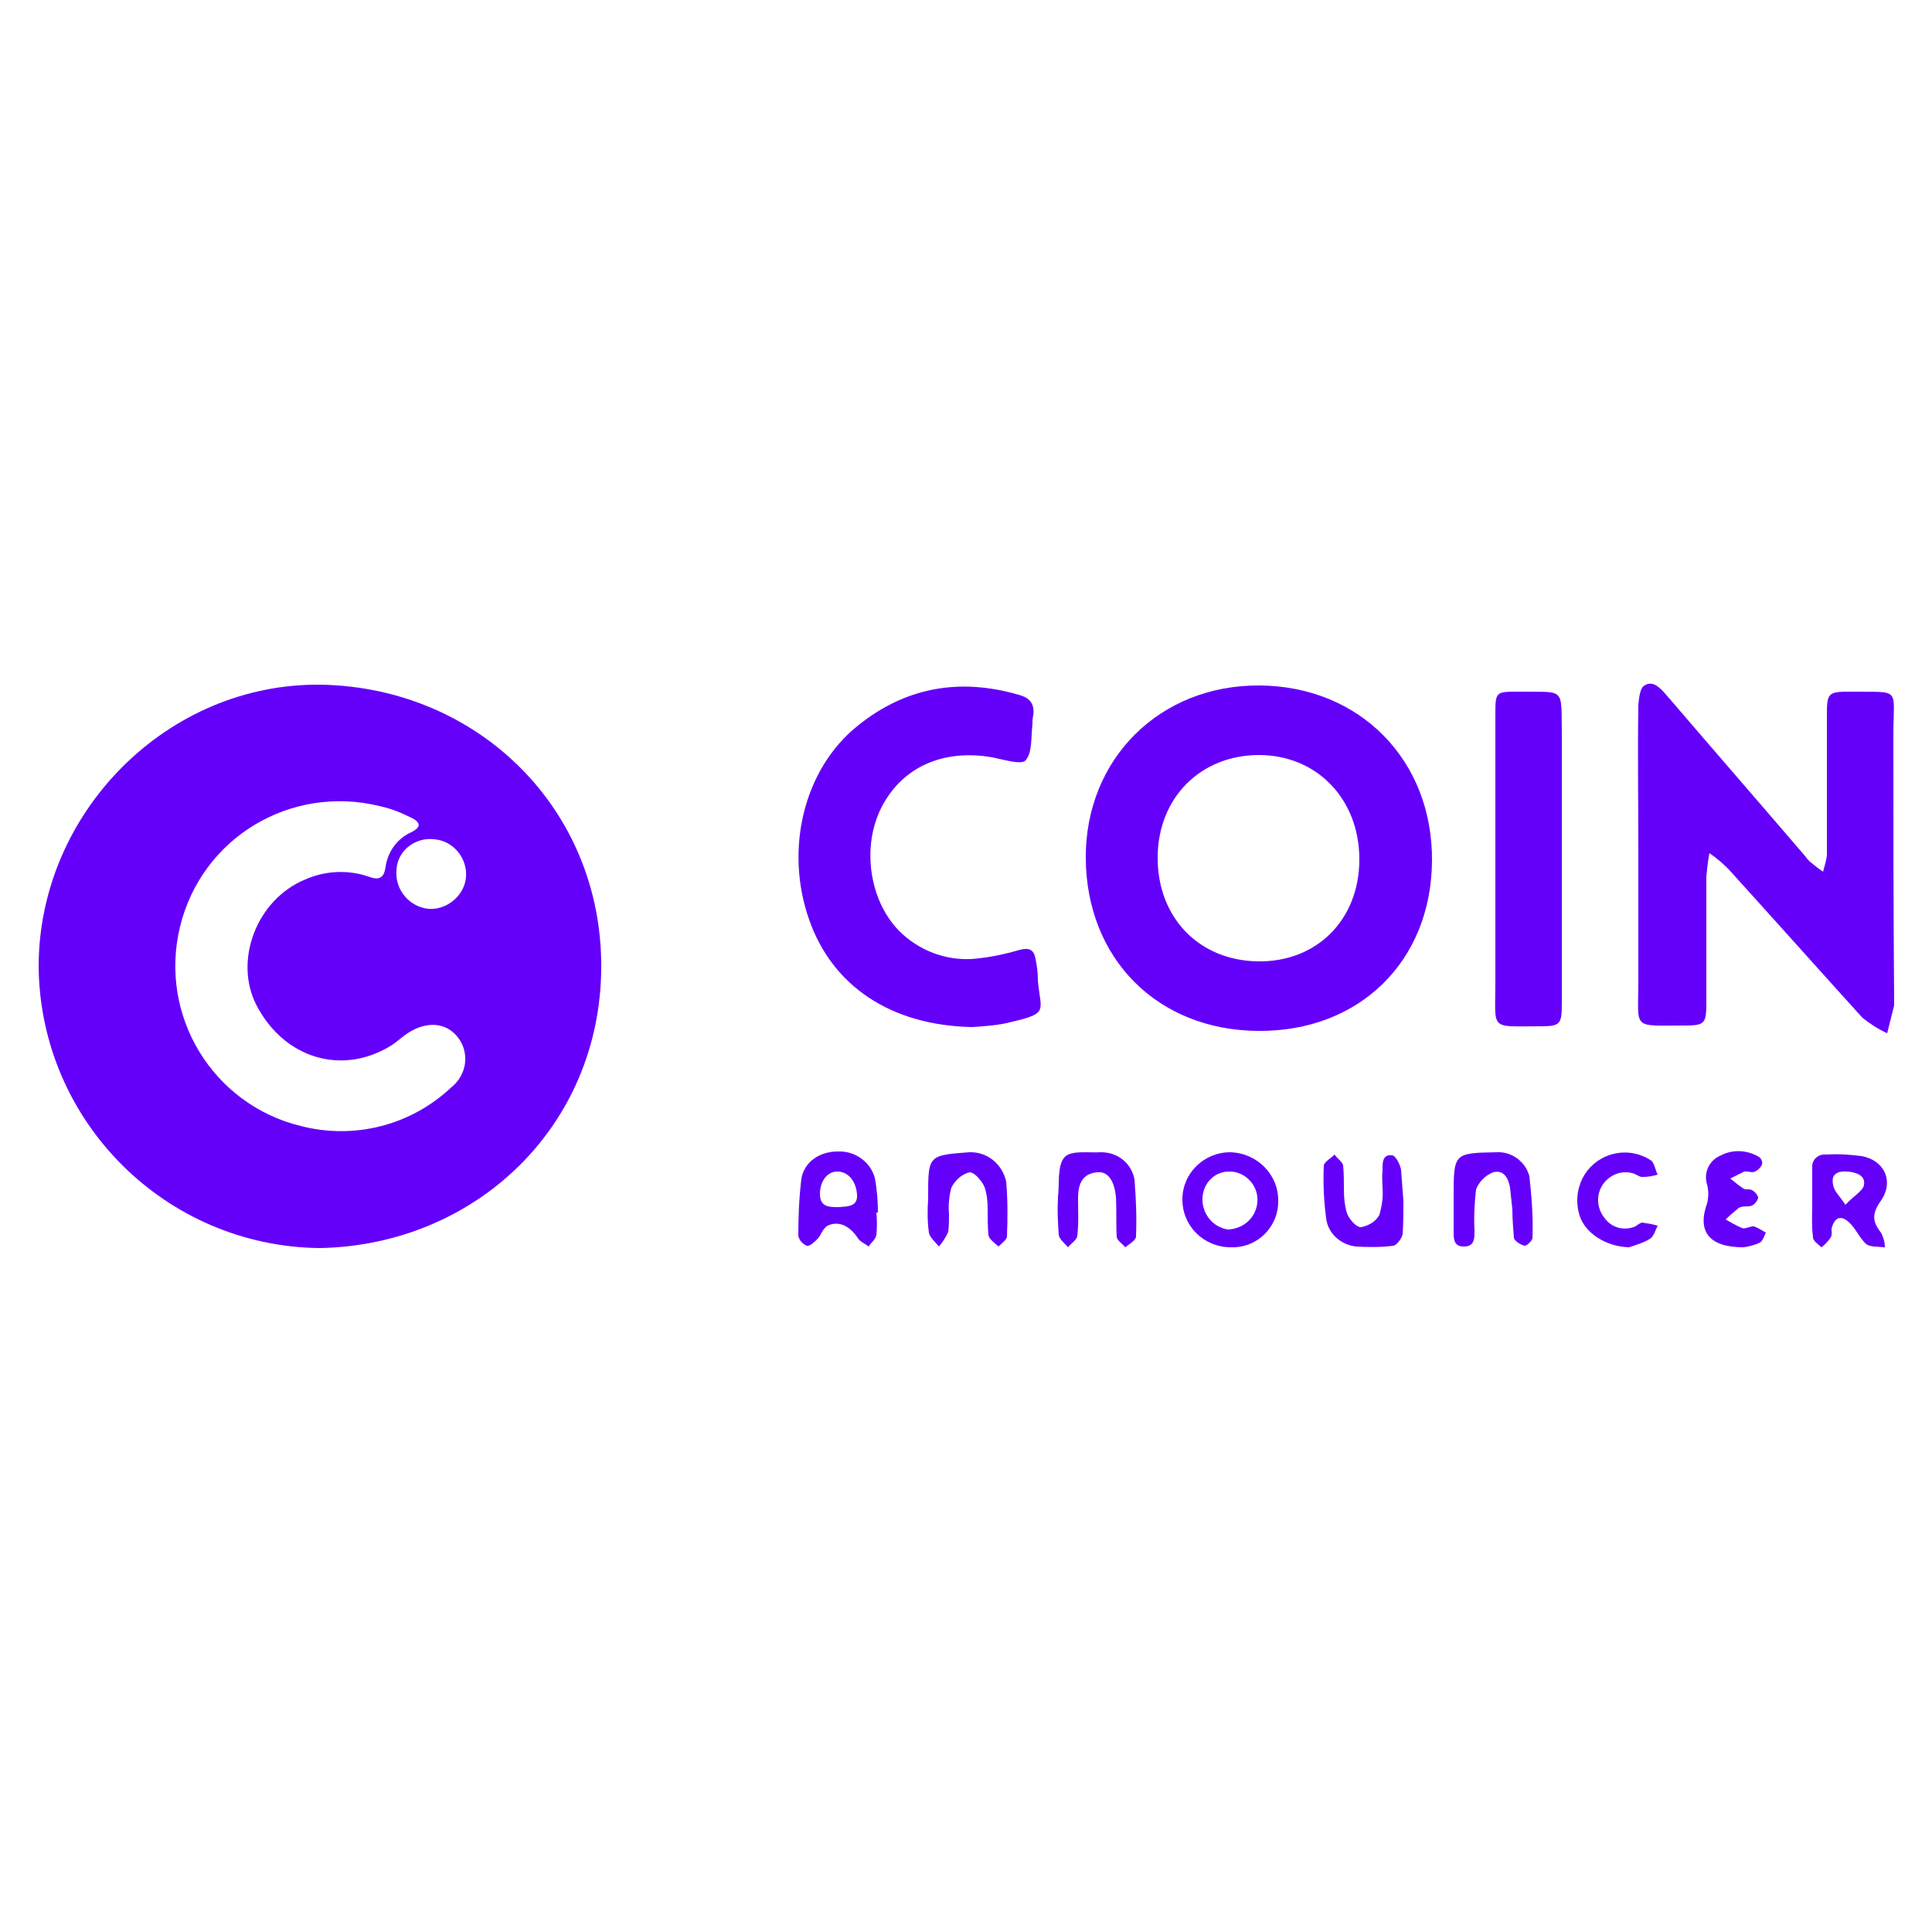<?xml version="1.0" encoding="utf-8"?>
<!-- Generator: Adobe Illustrator 22.0.1, SVG Export Plug-In . SVG Version: 6.00 Build 0)  -->
<svg version="1.1" id="Layer_1" xmlns="http://www.w3.org/2000/svg" xmlns:xlink="http://www.w3.org/1999/xlink" x="0px" y="0px"
	 viewBox="0 0 250 250" style="enable-background:new 0 0 250 250;" xml:space="preserve">
<style type="text/css">
	.st0{fill:none;}
	.st1{fill:#6400FA;}
</style>
<title>Coin Announcer</title>
<rect class="st0" width="250" height="250"/>
<path class="st1" d="M41.6,88.6C21.7,88.3,5,105.1,5,125.1c0.2,20,16.4,36.2,36.4,36.4c20.2-0.4,36.3-15.8,36.4-36.3
	S61.9,89,41.6,88.6z M56.2,108.6c2.5,0.2,4.3,2.5,4.1,4.9s-2.5,4.3-4.9,4.1l0,0c-2.5-0.3-4.3-2.5-4.1-5
	C51.4,110.1,53.7,108.3,56.2,108.6C56.2,108.6,56.2,108.6,56.2,108.6L56.2,108.6z M58.4,140.7c-5.2,4.9-12.5,6.8-19.5,5
	c-11.4-2.8-18.4-14.3-15.6-25.8s14.3-18.4,25.8-15.6c0.9,0.2,1.9,0.5,2.8,0.9c0.4,0.2,0.9,0.4,1.3,0.6c1.2,0.6,1.4,1.2,0,1.9
	c-1.8,0.8-3,2.5-3.3,4.4c-0.2,1.7-1,1.8-2.3,1.3c-2.7-0.9-5.6-0.7-8.1,0.4c-6.3,2.6-9.3,10.5-6.3,16.3c3.6,6.9,11.1,9.1,17.4,5.2
	c0.8-0.5,1.5-1.2,2.3-1.7c2.4-1.5,4.9-1.3,6.4,0.7C60.8,136.3,60.4,139.1,58.4,140.7C58.4,140.7,58.4,140.7,58.4,140.7L58.4,140.7z"
	/>
<path class="st1" d="M163,88.7c-12.9-0.1-22.6,9.5-22.5,22.4s9.2,22.2,22.3,22.3s22.4-9,22.5-22S176,88.8,163,88.7z M162.8,124.4
	c-7.6-0.1-13-5.6-13-13.4s5.6-13.3,13.1-13.3s13,5.7,13,13.5S170.4,124.5,162.8,124.4L162.8,124.4z"/>
<path class="st1" d="M245,95.1c0-6.3,1.1-5.5-5.6-5.6c-2.9,0-3,0.2-3,3.1c0,6,0,12,0,18.1c-0.1,0.7-0.3,1.4-0.5,2.1
	c-0.6-0.4-1.2-0.9-1.7-1.3c-0.2-0.2-0.4-0.4-0.6-0.7c-6-7-12-13.9-18-20.9c-0.8-0.9-1.7-1.9-2.8-1.2c-0.6,0.3-0.7,1.6-0.8,2.5
	c-0.1,6.4,0,12.8,0,19.2c0,5.6,0,11.1,0,16.6c0,6.3-0.9,5.7,5.9,5.7c2.7,0,2.9-0.2,2.9-3c0-5.4,0-10.9,0-16.3c0.1-1,0.2-2,0.4-3
	c0.9,0.6,1.7,1.3,2.5,2.1c5.8,6.4,11.5,12.8,17.3,19.2c1,0.8,2.1,1.5,3.2,2c0.3-1.2,0.6-2.4,0.9-3.6c0-0.3,0-0.6,0-0.9
	C245,117.9,245,106.5,245,95.1z"/>
<path class="st1" d="M134,124.1c-0.2-1.2-0.8-1.5-2-1.2c-1.7,0.5-3.5,0.9-5.3,1.1c-3.6,0.5-7.3-0.7-10-3.2
	c-4.2-3.9-5.3-11.2-2.6-16.4s8-7.5,14.3-6.4c1.5,0.3,3.8,1,4.3,0.4c0.9-1,0.7-3,0.9-4.7c0-0.4,0-0.8,0.1-1.1
	c0.2-1.5-0.4-2.3-1.9-2.7c-7.6-2.2-14.6-1-20.8,4c-7,5.6-9.5,16-6.3,25.1c3,8.6,10.6,13.7,21.1,13.9c1.5-0.1,3-0.2,4.4-0.5
	c5.6-1.3,4.5-1.3,4.1-5.5C134.3,125.9,134.2,125,134,124.1z"/>
<path class="st1" d="M196.5,89.5c-3,0-3,0-3,3.1c0,11.6,0,23.1,0,34.6c0,6.2-0.8,5.6,5.7,5.6c2.7,0,2.9-0.2,2.9-3
	c0-6.2,0-12.4,0-18.6c0-5.4,0-10.9,0-16.3C202,88.8,202.6,89.6,196.5,89.5z"/>
<path class="st1" d="M113.2,152.4c-0.6-2.1-2.6-3.5-4.8-3.4c-2.3,0-4.3,1.3-4.7,3.5c-0.3,2.5-0.4,4.9-0.4,7.4
	c0.1,0.6,0.6,1.1,1.1,1.3c0.4,0.1,1-0.5,1.4-0.9s0.7-1.4,1.3-1.7c1.5-0.7,2.9,0.1,3.9,1.6c0.3,0.5,0.9,0.7,1.4,1.1
	c0.3-0.5,0.9-0.9,1-1.5c0.1-0.9,0.1-1.9,0-2.9h0.2C113.6,155.5,113.5,154,113.2,152.4z M108.5,156.2c-1.2,0-2.4,0-2.4-1.7
	s1-3,2.4-2.9s2.3,1.4,2.4,3S109.6,156.1,108.5,156.2z"/>
<path class="st1" d="M240.9,149.6c-1.5-0.2-3-0.3-4.6-0.2c-0.9-0.1-1.7,0.5-1.8,1.4c0,0.1,0,0.3,0,0.4c0,1.4,0,2.9,0,4.3l0,0
	c0,1.5-0.1,3.1,0.1,4.6c0,0.5,0.7,0.9,1.1,1.3c0.5-0.4,0.9-0.8,1.2-1.3c0.2-0.3,0.1-0.8,0.1-1.1c0.4-1.6,1.3-1.8,2.4-0.7
	c0.8,0.8,1.3,2,2.1,2.7c0.6,0.4,1.6,0.3,2.4,0.4c0-0.7-0.2-1.3-0.5-1.9c-1.1-1.4-1.2-2.4-0.1-4C245.2,152.9,243.8,150.1,240.9,149.6
	z M241.2,153.3c-0.1,0.8-1.3,1.4-2.4,2.6c-0.8-1.2-1.5-1.8-1.6-2.6c-0.3-1.4,0.6-1.8,1.9-1.7C240.2,151.7,241.4,152.1,241.2,153.3
	L241.2,153.3z"/>
<path class="st1" d="M193.7,149.1c-5.6,0.1-5.6,0.1-5.6,5.8v0.3l0,0c0,1.3,0,2.7,0,4c0,0.9-0.1,2.1,1.3,2.1s1.4-1,1.4-2
	c-0.1-1.8,0-3.6,0.2-5.4c0.4-1,1.2-1.8,2.2-2.2c1.4-0.4,2,0.8,2.2,2c0.1,0.9,0.2,1.9,0.3,2.8c0,1.2,0.1,2.5,0.2,3.7
	c0.1,0.4,0.9,0.9,1.4,1c0.3,0,1-0.7,1-1c0.1-2.7-0.1-5.3-0.4-8C197.4,150.3,195.6,149,193.7,149.1z"/>
<path class="st1" d="M159.2,149.1c-3.4,0-6.2,2.7-6.2,6.1c0,0,0,0,0,0c0,3.5,2.8,6.2,6.3,6.2c0.1,0,0.1,0,0.2,0
	c3.3,0,5.9-2.7,5.9-5.9c0-0.1,0-0.1,0-0.2C165.4,152,162.7,149.2,159.2,149.1C159.3,149.1,159.3,149.1,159.2,149.1z M158.9,159.1
	c-2-0.3-3.4-2.1-3.3-4.1c0.1-2,1.7-3.5,3.6-3.4c0.1,0,0.1,0,0.2,0c2,0.2,3.5,2,3.3,4c0,0,0,0,0,0C162.5,157.6,160.9,159,158.9,159.1
	L158.9,159.1z"/>
<path class="st1" d="M142.5,149.1c-1.7,0.1-4-0.3-4.8,0.7c-0.9,1.1-0.6,3.4-0.8,5.1c0,0.1,0,0.2,0,0.3l0,0c-0.1,1.5,0,3,0.1,4.6
	c0.1,0.6,0.8,1.1,1.2,1.6c0.4-0.5,1.2-1,1.2-1.5c0.2-1.6,0.1-3.2,0.1-4.9s0.5-3.1,2.4-3.3c1.4-0.2,2.3,1,2.5,3.2
	c0.1,1.7,0,3.4,0.1,5.1c0,0.5,0.7,0.9,1.1,1.4c0.5-0.4,1.4-0.9,1.4-1.4c0.1-2.5,0-4.9-0.2-7.4C146.4,150.5,144.6,149.1,142.5,149.1z
	"/>
<path class="st1" d="M181.3,151.4c-0.1-0.7-0.7-1.8-1.1-1.9c-1.4-0.2-1.3,1.1-1.3,2c-0.1,0.8,0,1.5,0,2.3c0.1,1.1-0.1,2.3-0.4,3.4
	c-0.5,0.9-1.4,1.4-2.4,1.6c-0.6,0-1.5-1-1.8-1.8c-0.3-1-0.4-2-0.4-3.1c0-1,0-2.1-0.1-3.1c-0.1-0.5-0.8-0.9-1.1-1.4
	c-0.5,0.5-1.3,0.9-1.4,1.4c-0.1,2.3,0,4.6,0.3,6.8c0.2,2,1.9,3.5,3.9,3.7c1.6,0.1,3.2,0.1,4.8-0.1c0.5-0.1,1.1-1,1.2-1.5
	c0.1-1.4,0.1-2.9,0.1-4.3l0,0C181.5,154.1,181.4,152.8,181.3,151.4z"/>
<path class="st1" d="M125.4,149.1c-5.3,0.4-5.3,0.4-5.3,5.8v0.3l0,0c-0.1,1.4-0.1,2.9,0.1,4.3c0.1,0.6,0.8,1.2,1.3,1.8
	c0.5-0.6,0.9-1.2,1.2-1.9c0.1-0.8,0.1-1.5,0.1-2.3c-0.1-1.1,0-2.3,0.3-3.4c0.5-1,1.3-1.7,2.3-2c0.6-0.1,1.6,1,2,1.9
	c0.3,0.9,0.4,1.8,0.4,2.8c0,1.1,0,2.3,0.1,3.4c0.1,0.6,0.8,1,1.3,1.5c0.4-0.4,1.1-0.9,1.1-1.3c0.1-2.4,0.1-4.8-0.1-7.1
	C129.7,150.6,127.7,149,125.4,149.1z"/>
<path class="st1" d="M225.4,158.9c-0.7-0.3-1.4-0.7-2.1-1.1c0.5-0.5,1.1-1,1.7-1.5c0.5-0.3,1.2-0.1,1.7-0.3c0.4-0.2,0.7-0.6,0.8-1
	c0-0.3-0.4-0.8-0.8-1s-0.8,0-1.1-0.2c-0.6-0.4-1.1-0.8-1.7-1.3c0.6-0.3,1.2-0.6,1.8-0.9c0.4-0.1,1,0.2,1.4,0
	c0.4-0.2,0.7-0.5,0.9-0.9c0.1-0.4-0.1-0.8-0.4-1c-1.5-0.9-3.4-1-4.9-0.2c-1.5,0.6-2.3,2.2-1.8,3.8c0.2,0.8,0.2,1.6,0,2.4
	c-1.3,3.6,0.2,5.7,4.7,5.7c0.7-0.1,1.5-0.3,2.1-0.6c0.4-0.2,0.6-0.9,0.8-1.3c-0.5-0.3-1-0.6-1.5-0.8
	C226.5,158.6,225.9,159.1,225.4,158.9z"/>
<path class="st1" d="M211.6,158.7c-1.4,0.6-3,0.2-3.9-1c-1.3-1.5-1.2-3.8,0.3-5.1c0.9-0.8,2.1-1.1,3.2-0.8c0.5,0.1,0.9,0.5,1.3,0.5
	c0.7,0,1.3-0.1,2-0.3c-0.3-0.6-0.4-1.4-0.8-1.8c-2.2-1.5-5.1-1.4-7.2,0.2c-2.1,1.6-2.9,4.4-2.1,6.9c0.7,2.2,3.3,4,6.4,4.1
	c0.9-0.3,1.9-0.6,2.7-1.1c0.5-0.3,0.7-1.1,1-1.7c-0.7-0.2-1.3-0.3-2-0.4C212.3,158.2,211.9,158.5,211.6,158.7z"/>
</svg>
